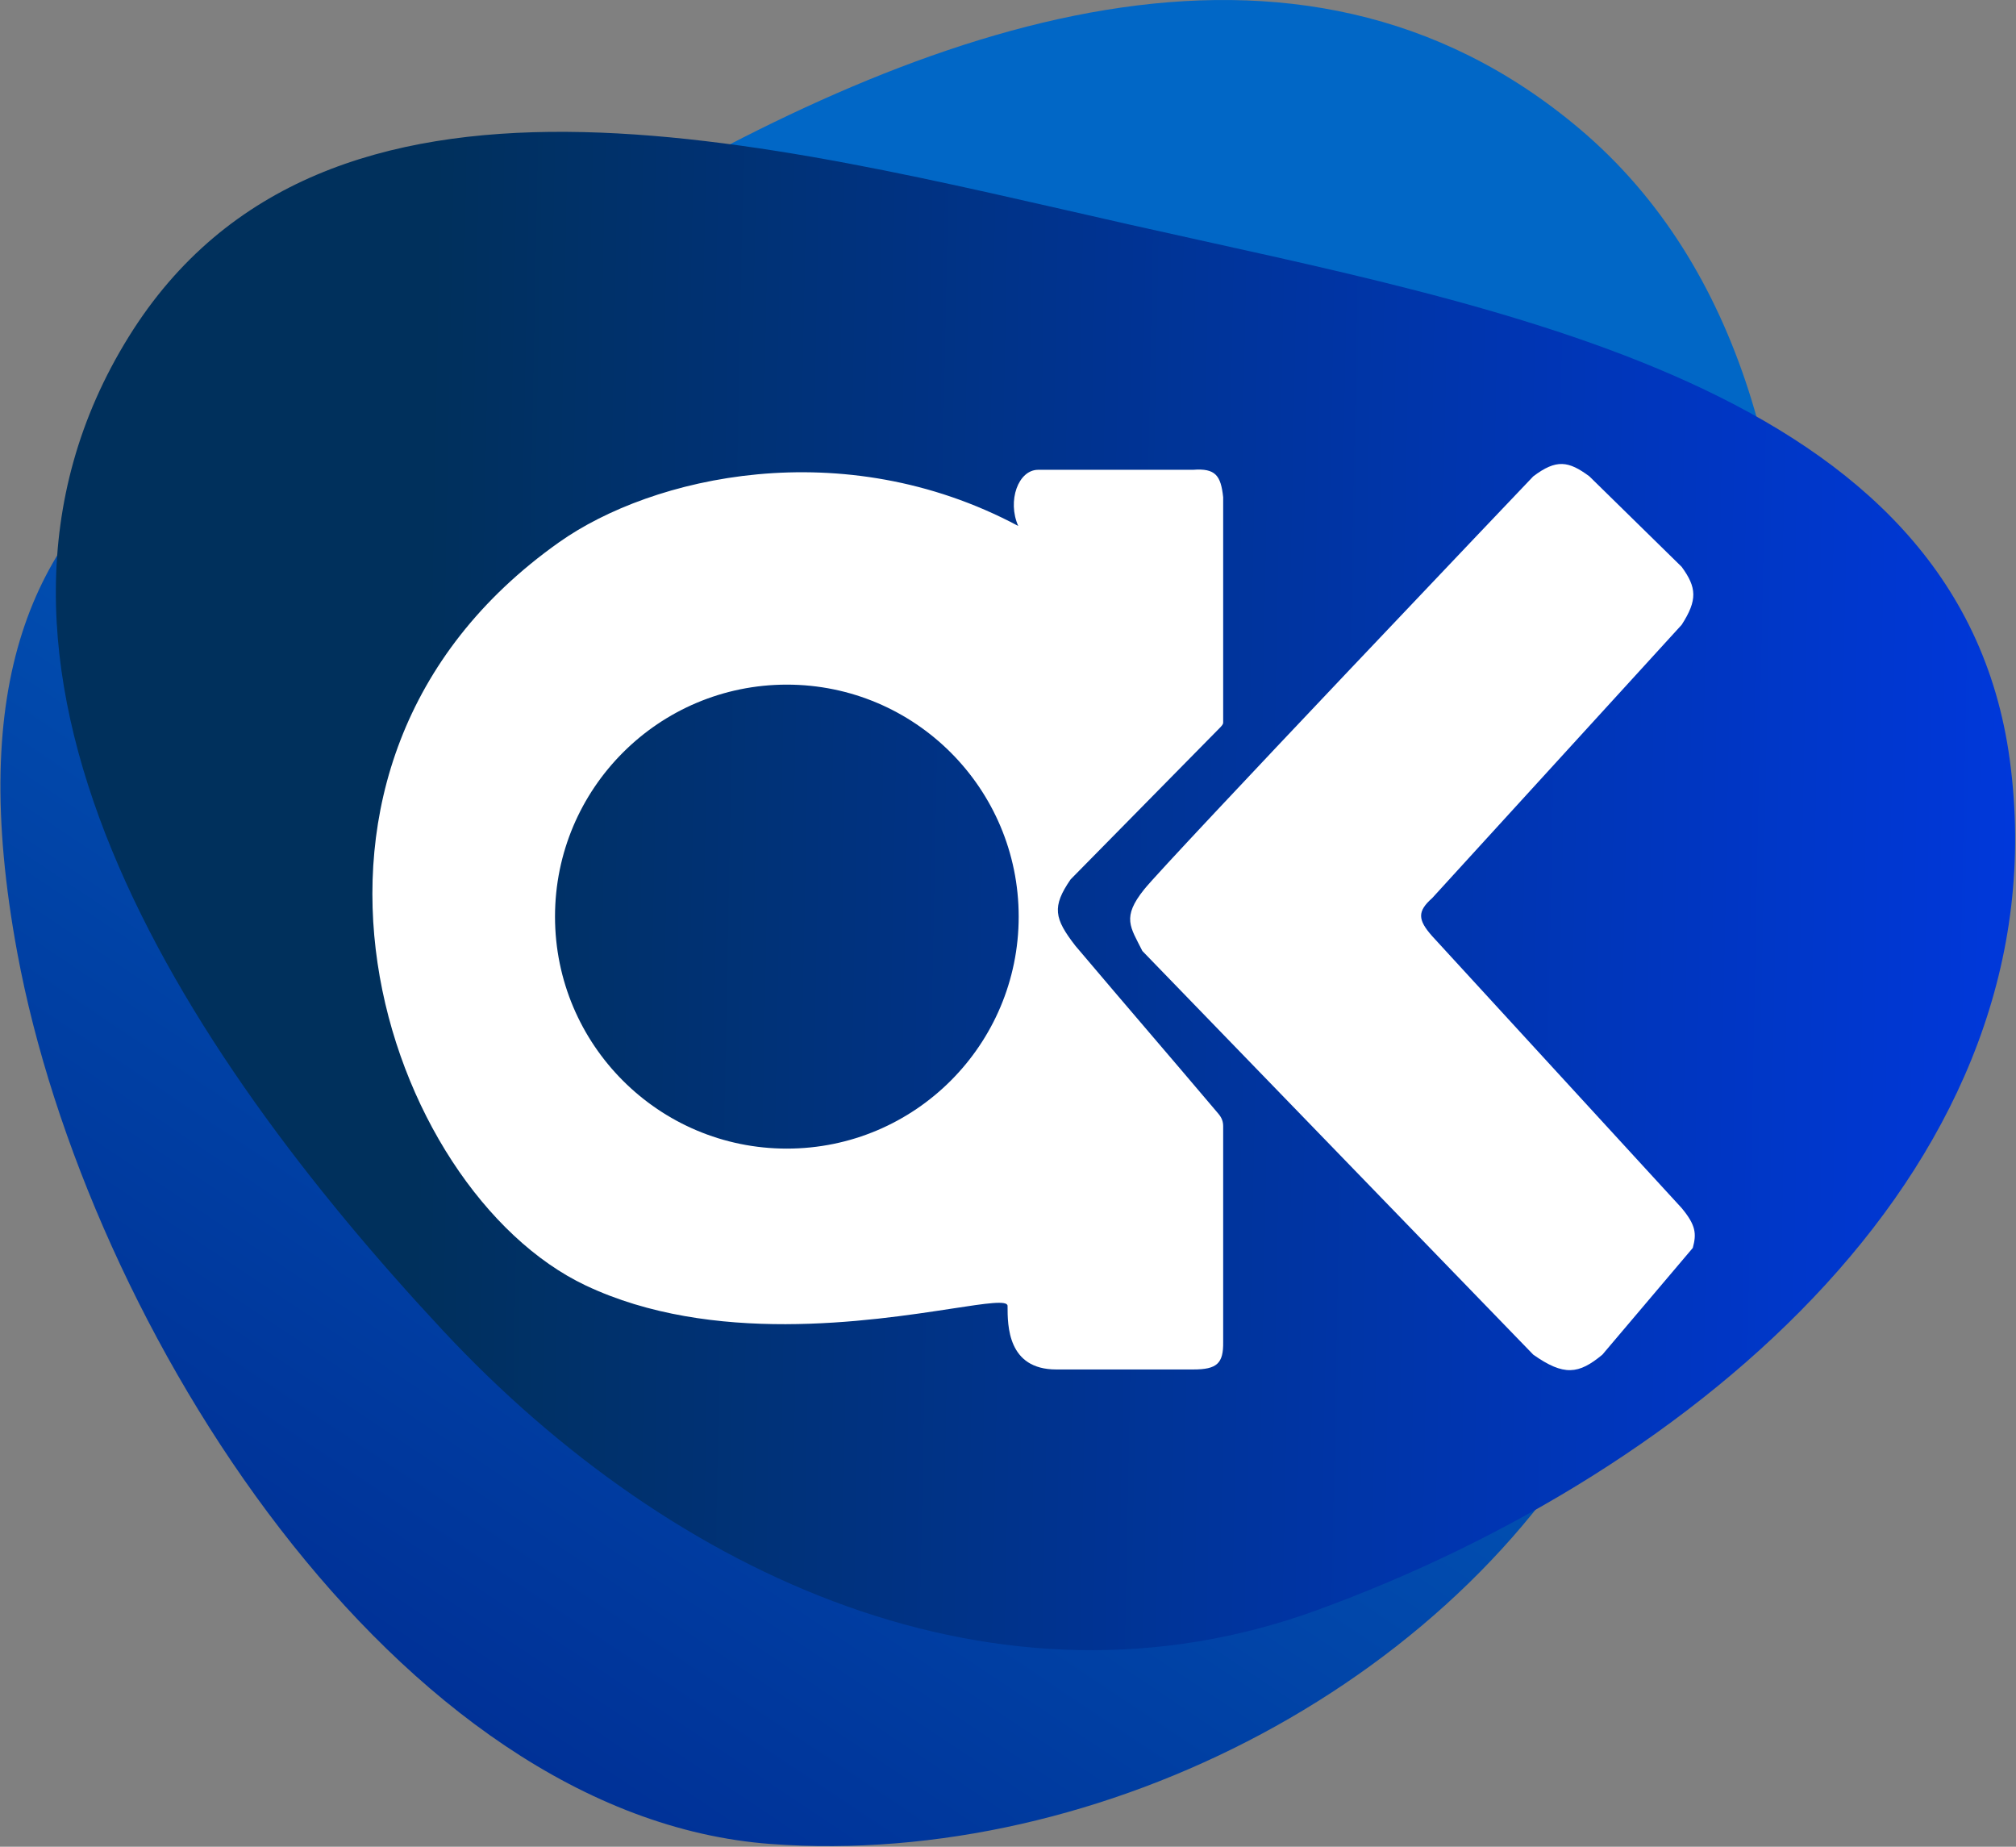 <svg width="1129" height="1034" viewBox="0 0 1129 1034" fill="none" xmlns="http://www.w3.org/2000/svg">
<rect x="0" y="0" width="1129" height="1034" fill="#808080" stroke="none"/>
<path fill-rule="evenodd" clip-rule="evenodd" d="M431.711 1032.48C222.479 1017.08 48.63 743.458 9.729 533.702C-47.139 227.077 162.81 224.199 338.825 119.72C518.315 13.181 725.454 -62.37 884.763 72.275C1066.52 225.894 1008.17 572.322 906.454 773.415C821.691 941.012 616.071 1046.05 431.711 1032.48Z" fill="url(#paint0_linear_286_152)"/>
<path fill-rule="evenodd" clip-rule="evenodd" d="M247.985 744.912C101.223 587.532 -40.909 370.441 72.136 188.486C181.729 12.09 429.535 80.035 632.657 125.76C839.784 172.387 1097.17 215.067 1125.54 425.613C1155.88 650.79 950.032 824.232 737.205 901.673C559.839 966.2 377.303 883.581 247.985 744.912Z" fill="url(#paint1_linear_286_152)"/>
<path fill-rule="evenodd" clip-rule="evenodd" d="M570.227 294.485C563.995 280.456 570.227 263.05 581.393 263.05H668.122C680.74 262.07 683.694 266.284 685 278.379V404.376V404.39C684.995 405.076 684.99 405.55 683.541 407.097L599.57 492.38C589.008 507.699 590.369 514.275 602.263 529.596C618.355 548.599 630.686 563.024 642.918 577.333C654.959 591.415 666.902 605.386 682.242 623.502C684.221 625.841 685 627.918 685 630.653V751.455C685.164 763.34 681.609 766.819 668.122 766.783H591.521C564.254 766.783 564.254 742.226 564.254 731.192C564.254 727.935 552.429 729.746 533.173 732.695C487.191 739.734 398.84 753.261 328.007 719.752C215.836 666.686 134.241 430.095 313.154 303.578C365.088 266.852 471.812 242.008 570.227 294.485ZM440.653 643.124C512.358 643.124 570.486 584.967 570.486 513.228C570.486 441.49 512.358 383.334 440.653 383.334C368.945 383.334 310.817 441.49 310.817 513.228C310.817 584.967 368.945 643.124 440.653 643.124Z" fill="white"/>
<path d="M890.078 266.714C878.369 258.018 871.553 256.978 858.662 266.714C858.662 266.714 653.523 482.08 640.799 497.926C628.074 513.774 633.009 518.969 639.759 532.479L858.662 758.497C875.799 770.57 884.095 769.524 897.356 758.497L947.986 698.743C950.176 690.746 949.714 685.994 941.757 676.403L802.054 524.165C793.908 514.978 793.657 510.282 802.054 502.863L941.757 349.846C950.731 335.948 950.197 328.911 941.757 317.373L890.078 266.714Z" fill="white"/>
<defs>
<linearGradient id="paint0_linear_286_152" x1="503.317" y1="161.235" x2="-167.943" y2="1166.32" gradientUnits="userSpaceOnUse">
<stop stop-color="#0167C6"/>
<stop offset="0.886" stop-color="#001F87"/>
</linearGradient>
<linearGradient id="paint1_linear_286_152" x1="230.881" y1="726.5" x2="1381.74" y2="749.384" gradientUnits="userSpaceOnUse">
<stop stop-color="#00305C"/>
<stop offset="1" stop-color="#003AFF"/>
</linearGradient>
</defs>
</svg>

